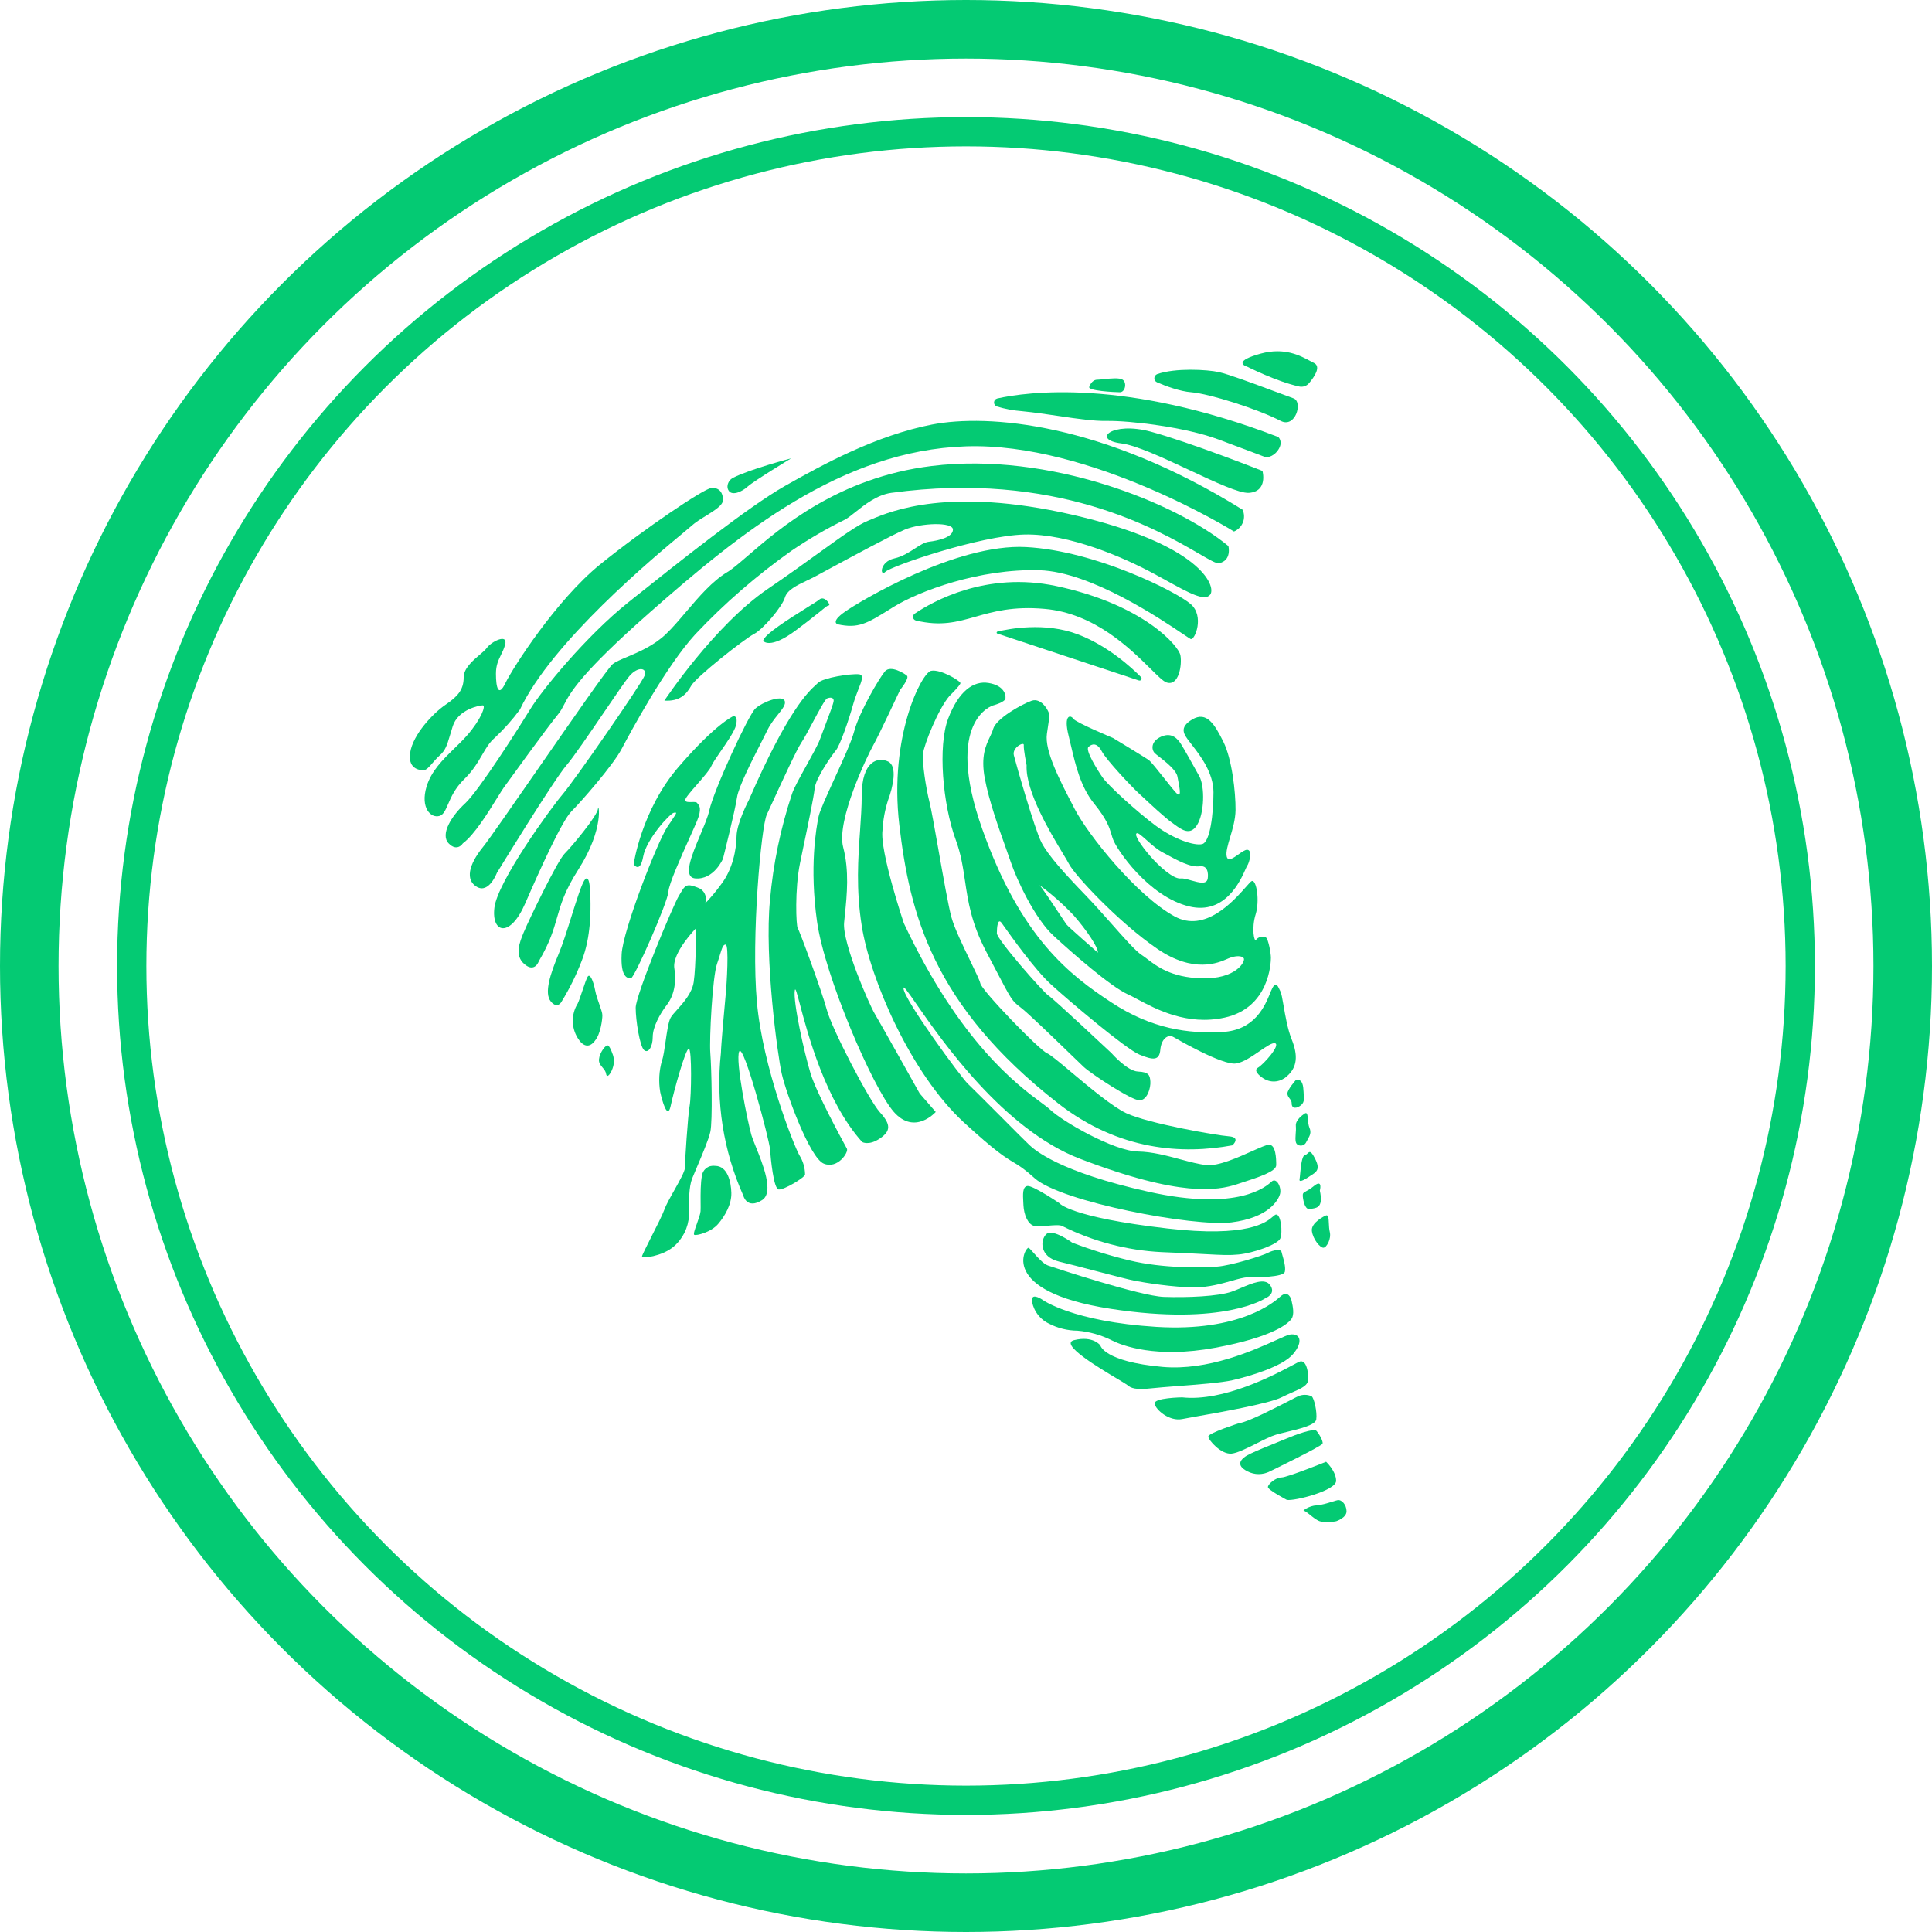 <svg width="33" height="33" viewBox="0 0 33 33" fill="none" xmlns="http://www.w3.org/2000/svg">
<g filter="url(#filter0_b_524_5327)">
<path d="M21.304 6.264C21.304 6.264 21.802 6.517 22.192 6.602C22.223 6.609 22.255 6.607 22.285 6.596C22.315 6.586 22.341 6.567 22.361 6.543C22.448 6.44 22.569 6.264 22.446 6.201C22.428 6.192 22.41 6.182 22.39 6.172C22.21 6.074 21.941 5.929 21.535 6.04C21.085 6.164 21.235 6.243 21.304 6.264Z" fill="#04CA73"/>
<path d="M18.606 6.606C18.606 6.606 18.645 6.486 18.741 6.486C18.768 6.486 18.81 6.481 18.858 6.476C18.973 6.464 19.122 6.449 19.176 6.486C19.253 6.538 19.219 6.7 19.128 6.7C19.038 6.7 18.567 6.675 18.606 6.606Z" fill="#04CA73"/>
<path d="M7.006 12.857C6.958 13.17 7.226 13.155 7.226 13.155C7.277 13.162 7.329 13.102 7.392 13.028C7.428 12.987 7.468 12.941 7.513 12.901C7.609 12.815 7.635 12.73 7.684 12.566C7.698 12.518 7.715 12.463 7.735 12.399C7.827 12.119 8.187 12.048 8.246 12.048C8.304 12.048 8.219 12.286 7.977 12.562C7.909 12.64 7.833 12.713 7.757 12.787C7.563 12.977 7.367 13.168 7.286 13.435C7.175 13.806 7.365 13.982 7.509 13.936C7.575 13.915 7.608 13.84 7.653 13.737C7.704 13.618 7.772 13.462 7.927 13.311C8.08 13.162 8.161 13.021 8.234 12.896C8.299 12.784 8.356 12.684 8.452 12.601C8.609 12.454 8.753 12.293 8.881 12.119C9.426 10.964 11.173 9.513 11.683 9.09C11.748 9.035 11.793 8.998 11.813 8.98C11.877 8.922 11.968 8.865 12.057 8.811C12.206 8.718 12.349 8.63 12.349 8.541C12.349 8.399 12.271 8.321 12.144 8.337C12.017 8.352 11.009 9.027 10.252 9.639C9.496 10.252 8.755 11.415 8.634 11.665C8.514 11.916 8.471 11.746 8.471 11.508C8.471 11.362 8.513 11.276 8.556 11.188C8.583 11.133 8.611 11.077 8.629 11.005C8.676 10.817 8.392 10.958 8.314 11.068C8.29 11.101 8.244 11.141 8.191 11.185C8.072 11.287 7.92 11.417 7.92 11.57C7.92 11.79 7.81 11.9 7.605 12.041C7.4 12.182 7.053 12.543 7.006 12.857Z" fill="#04CA73"/>
<path d="M12.523 8.16C12.499 8.173 12.477 8.19 12.461 8.212C12.444 8.234 12.433 8.26 12.428 8.287C12.425 8.304 12.425 8.321 12.428 8.338C12.432 8.355 12.439 8.37 12.449 8.385C12.51 8.469 12.67 8.403 12.773 8.309C12.876 8.216 13.515 7.828 13.515 7.828C13.515 7.828 12.81 8.014 12.523 8.16Z" fill="#04CA73"/>
<path d="M7.663 14.405C7.811 14.558 7.906 14.405 7.906 14.405C8.098 14.265 8.337 13.88 8.488 13.635C8.537 13.556 8.577 13.492 8.603 13.455C8.712 13.304 9.335 12.442 9.533 12.2C9.578 12.145 9.604 12.095 9.635 12.035C9.742 11.83 9.911 11.507 11.101 10.459C12.641 9.103 14.372 7.695 16.498 7.624C18.625 7.552 21.077 9.078 21.077 9.078C21.111 9.064 21.143 9.043 21.169 9.016C21.195 8.99 21.216 8.958 21.23 8.923C21.244 8.889 21.25 8.851 21.249 8.814C21.248 8.777 21.24 8.74 21.224 8.706C18.83 7.217 16.872 7.067 15.918 7.252C14.964 7.438 14.062 7.93 13.408 8.3C12.776 8.658 11.555 9.632 10.816 10.221L10.737 10.284C10.009 10.864 9.248 11.801 9.062 12.106C8.875 12.411 8.182 13.502 7.947 13.72C7.711 13.937 7.516 14.252 7.663 14.405Z" fill="#04CA73"/>
<path d="M21.835 7.465C19.211 6.455 17.524 6.697 17.035 6.806C17.02 6.81 17.006 6.818 16.996 6.83C16.986 6.841 16.98 6.856 16.979 6.871C16.978 6.887 16.982 6.902 16.991 6.915C16.999 6.928 17.011 6.937 17.026 6.943C17.164 6.985 17.307 7.012 17.452 7.023C17.675 7.045 17.89 7.077 18.092 7.107C18.402 7.153 18.68 7.194 18.911 7.19C19.292 7.184 20.237 7.293 20.808 7.505C21.379 7.718 21.619 7.81 21.619 7.81C21.619 7.81 21.74 7.821 21.833 7.684C21.925 7.546 21.835 7.465 21.835 7.465Z" fill="#04CA73"/>
<path d="M21.333 8.418C21.662 8.395 21.564 8.044 21.564 8.044C21.564 8.044 20.318 7.552 19.655 7.373C18.992 7.194 18.638 7.51 19.153 7.574C19.41 7.606 19.874 7.823 20.314 8.029C20.753 8.234 21.169 8.429 21.333 8.418Z" fill="#04CA73"/>
<path d="M19.766 6.39C19.752 6.396 19.74 6.405 19.731 6.417C19.722 6.429 19.717 6.444 19.717 6.459C19.716 6.474 19.72 6.489 19.729 6.502C19.737 6.514 19.748 6.524 19.762 6.53C19.912 6.595 20.153 6.685 20.347 6.7C20.653 6.724 21.481 6.985 21.876 7.19C22.129 7.319 22.258 6.862 22.094 6.804C22.007 6.773 21.88 6.726 21.739 6.673C21.403 6.548 20.986 6.393 20.82 6.356C20.62 6.312 20.079 6.281 19.766 6.39Z" fill="#04CA73"/>
<path d="M20.474 9.454C19.764 9.042 18.029 8.036 15.224 8.418C14.978 8.453 14.768 8.621 14.61 8.747C14.54 8.803 14.479 8.851 14.431 8.876C14.113 9.032 13.807 9.211 13.515 9.41C12.924 9.829 12.376 10.304 11.88 10.83C11.382 11.369 10.767 12.509 10.619 12.79C10.472 13.071 9.922 13.698 9.761 13.858C9.6 14.019 9.225 14.846 8.969 15.435C8.713 16.024 8.391 15.943 8.445 15.502C8.498 15.061 9.397 13.817 9.612 13.565C9.826 13.313 10.955 11.681 11.008 11.545C11.062 11.408 10.901 11.374 10.753 11.545C10.687 11.622 10.507 11.887 10.308 12.179C10.066 12.535 9.796 12.931 9.676 13.071C9.457 13.324 8.487 14.91 8.487 14.91C8.487 14.91 8.353 15.265 8.148 15.15C7.943 15.034 8.006 14.769 8.247 14.471C8.35 14.344 8.747 13.77 9.178 13.149C9.754 12.319 10.389 11.403 10.466 11.342C10.513 11.305 10.599 11.268 10.706 11.223C10.903 11.14 11.168 11.029 11.375 10.83C11.488 10.722 11.602 10.588 11.72 10.449C11.936 10.195 12.165 9.926 12.424 9.771C12.509 9.72 12.624 9.621 12.772 9.494C13.321 9.02 14.322 8.155 15.911 7.96C17.924 7.712 20.091 8.59 20.982 9.327C20.982 9.327 21.044 9.575 20.821 9.62C20.775 9.629 20.659 9.562 20.474 9.454Z" fill="#04CA73"/>
<path d="M11.348 11.967C11.348 11.967 12.197 10.685 13.113 10.06C13.464 9.821 13.756 9.61 13.998 9.435C14.389 9.153 14.653 8.963 14.83 8.893C14.846 8.886 14.865 8.878 14.886 8.869L14.886 8.869C15.233 8.725 16.216 8.315 18.299 8.788C20.509 9.291 20.776 10.013 20.672 10.155C20.581 10.279 20.31 10.13 19.907 9.907C19.847 9.874 19.784 9.839 19.718 9.804C19.21 9.528 18.259 9.111 17.496 9.13C16.734 9.149 15.219 9.671 15.124 9.766C15.029 9.861 15.019 9.595 15.276 9.538C15.412 9.508 15.525 9.435 15.625 9.37C15.713 9.313 15.791 9.262 15.867 9.253C16.029 9.234 16.277 9.177 16.277 9.045C16.277 8.912 15.734 8.931 15.457 9.045C15.241 9.134 14.541 9.513 14.15 9.724C14.042 9.783 13.957 9.829 13.913 9.852C13.87 9.875 13.825 9.896 13.779 9.918C13.613 9.997 13.446 10.077 13.408 10.203C13.361 10.364 13.036 10.748 12.875 10.831C12.713 10.915 11.893 11.56 11.807 11.712C11.722 11.864 11.606 11.983 11.348 11.967Z" fill="#04CA73"/>
<path d="M13.601 10.761C13.143 11.105 13.036 10.946 13.036 10.946C13.045 10.841 13.492 10.561 13.774 10.384C13.884 10.316 13.969 10.263 13.994 10.241C14.085 10.164 14.197 10.34 14.158 10.34C14.138 10.34 14.111 10.361 14.026 10.431C13.947 10.494 13.819 10.598 13.601 10.761Z" fill="#04CA73"/>
<path d="M14.307 10.663C14.307 10.663 14.18 10.626 14.43 10.45C14.679 10.274 16.332 9.281 17.525 9.344C18.717 9.407 20.1 10.11 20.338 10.318C20.577 10.525 20.408 10.94 20.338 10.915C20.328 10.911 20.284 10.881 20.213 10.834C19.825 10.572 18.629 9.767 17.758 9.74C16.73 9.709 15.695 10.098 15.26 10.368L15.201 10.405C14.81 10.648 14.661 10.741 14.307 10.663Z" fill="#04CA73"/>
<path d="M15.613 10.581C15.622 10.59 15.633 10.596 15.645 10.599C16.072 10.701 16.348 10.623 16.662 10.534C16.964 10.448 17.302 10.352 17.842 10.4C18.692 10.473 19.302 11.077 19.65 11.421C19.775 11.545 19.867 11.636 19.923 11.656C20.136 11.731 20.193 11.354 20.162 11.191C20.13 11.028 19.524 10.324 18.042 10.01C16.844 9.756 15.93 10.274 15.623 10.482C15.613 10.489 15.605 10.499 15.6 10.511C15.595 10.522 15.593 10.535 15.596 10.548C15.598 10.56 15.604 10.572 15.613 10.581Z" fill="#04CA73"/>
<path d="M17.165 10.865L17.036 10.822C17.032 10.821 17.029 10.819 17.027 10.816C17.025 10.813 17.023 10.809 17.023 10.805C17.023 10.802 17.025 10.798 17.027 10.795C17.029 10.792 17.032 10.789 17.036 10.788C17.227 10.741 17.849 10.62 18.413 10.836C18.911 11.026 19.313 11.387 19.489 11.565C19.495 11.57 19.498 11.578 19.499 11.586C19.5 11.593 19.498 11.601 19.494 11.608C19.489 11.615 19.483 11.62 19.476 11.623C19.468 11.625 19.46 11.625 19.453 11.623L17.165 10.865Z" fill="#04CA73"/>
<path d="M8.955 16.466C9.134 16.623 9.203 16.419 9.203 16.419C9.395 16.093 9.455 15.881 9.515 15.672C9.58 15.444 9.644 15.219 9.88 14.85C10.332 14.144 10.22 13.693 10.214 13.812C10.208 13.93 9.767 14.458 9.643 14.582C9.519 14.705 9.023 15.737 8.955 15.904L8.944 15.929C8.876 16.094 8.784 16.318 8.955 16.466Z" fill="#04CA73"/>
<path d="M9.594 17.105C9.594 17.105 9.525 17.247 9.408 17.105C9.29 16.962 9.401 16.63 9.544 16.289C9.611 16.13 9.69 15.88 9.764 15.643C9.849 15.373 9.929 15.12 9.979 15.041C10.072 14.893 10.084 15.226 10.084 15.326C10.084 15.335 10.084 15.349 10.085 15.365C10.088 15.526 10.098 16.005 9.935 16.414C9.843 16.654 9.729 16.886 9.594 17.105Z" fill="#04CA73"/>
<path d="M9.867 17.729C10.028 17.994 10.165 17.772 10.165 17.772C10.258 17.661 10.289 17.416 10.289 17.341C10.289 17.302 10.265 17.235 10.238 17.157C10.21 17.08 10.18 16.993 10.165 16.913C10.134 16.752 10.078 16.629 10.041 16.678C10.021 16.704 9.986 16.808 9.951 16.912C9.92 17.004 9.889 17.097 9.867 17.142C9.812 17.23 9.784 17.332 9.784 17.435C9.784 17.539 9.812 17.64 9.867 17.729Z" fill="#04CA73"/>
<path d="M10.475 18.037C10.475 18.037 10.427 17.884 10.388 17.859C10.349 17.833 10.241 17.982 10.231 18.093C10.225 18.154 10.258 18.194 10.291 18.233C10.318 18.265 10.345 18.296 10.352 18.34C10.369 18.439 10.448 18.316 10.475 18.211C10.49 18.154 10.49 18.094 10.475 18.037Z" fill="#04CA73"/>
<path d="M11.594 13.095C10.954 13.835 10.823 14.762 10.823 14.762C10.823 14.762 10.932 14.931 10.986 14.631C11.041 14.332 11.445 13.892 11.511 13.882L11.512 13.882C11.531 13.879 11.543 13.878 11.547 13.883C11.555 13.892 11.531 13.927 11.461 14.032C11.443 14.059 11.422 14.089 11.398 14.125C11.229 14.379 10.637 15.895 10.618 16.298C10.598 16.701 10.721 16.71 10.777 16.71C10.834 16.71 11.408 15.409 11.417 15.23C11.424 15.101 11.629 14.643 11.777 14.314C11.832 14.191 11.88 14.086 11.906 14.022C11.991 13.814 11.947 13.762 11.916 13.726C11.912 13.722 11.909 13.718 11.906 13.714C11.893 13.697 11.854 13.698 11.814 13.7C11.761 13.701 11.706 13.703 11.704 13.666C11.701 13.633 11.804 13.516 11.912 13.392C12.017 13.272 12.127 13.145 12.15 13.085C12.17 13.036 12.236 12.94 12.311 12.831C12.422 12.671 12.551 12.483 12.573 12.383C12.61 12.215 12.525 12.233 12.525 12.233C12.525 12.233 12.233 12.355 11.594 13.095Z" fill="#04CA73"/>
<path d="M12.349 14.668C12.349 14.668 12.196 15.03 11.876 15.004C11.657 14.985 11.815 14.609 11.96 14.263C12.027 14.105 12.091 13.953 12.115 13.844C12.191 13.498 12.782 12.215 12.903 12.102C13.025 11.99 13.355 11.865 13.402 11.969C13.429 12.029 13.367 12.106 13.288 12.205C13.228 12.28 13.159 12.367 13.11 12.467C13.085 12.519 13.048 12.593 13.004 12.678C12.849 12.981 12.616 13.437 12.589 13.619C12.555 13.853 12.349 14.668 12.349 14.668Z" fill="#04CA73"/>
<path d="M12.058 15.351C12.059 15.379 12.053 15.408 12.042 15.434C12.141 15.332 12.232 15.222 12.316 15.107C12.517 14.846 12.577 14.511 12.581 14.284C12.584 14.056 12.793 13.661 12.793 13.661C13.457 12.133 13.809 11.813 13.936 11.698C13.95 11.685 13.961 11.675 13.97 11.666C14.058 11.574 14.536 11.504 14.67 11.517C14.76 11.526 14.722 11.623 14.662 11.774C14.634 11.846 14.601 11.932 14.574 12.026C14.494 12.314 14.346 12.735 14.278 12.816C14.211 12.897 13.933 13.289 13.915 13.467C13.9 13.618 13.799 14.1 13.711 14.52L13.711 14.521C13.696 14.596 13.681 14.669 13.666 14.738C13.572 15.194 13.599 15.823 13.626 15.854C13.652 15.886 14.037 16.926 14.123 17.249C14.209 17.573 14.841 18.79 15.029 18.998C15.218 19.205 15.218 19.319 15.029 19.446C14.841 19.574 14.727 19.507 14.727 19.507C14.1 18.809 13.794 17.65 13.661 17.146C13.611 16.959 13.586 16.862 13.576 16.915C13.543 17.109 13.737 17.98 13.845 18.335C13.947 18.668 14.376 19.455 14.455 19.6L14.466 19.62C14.498 19.681 14.307 19.975 14.069 19.875C13.83 19.775 13.427 18.669 13.353 18.341C13.279 18.013 13.056 16.359 13.152 15.374C13.206 14.757 13.333 14.148 13.528 13.56C13.56 13.461 13.671 13.262 13.779 13.067C13.877 12.89 13.973 12.717 14.005 12.629C14.026 12.572 14.056 12.494 14.087 12.411C14.159 12.222 14.24 12.009 14.24 11.969C14.24 11.912 14.182 11.906 14.126 11.93C14.094 11.944 13.985 12.147 13.88 12.343C13.805 12.484 13.731 12.62 13.689 12.682C13.608 12.801 13.334 13.399 13.182 13.731L13.181 13.732C13.145 13.812 13.115 13.876 13.097 13.915C13.003 14.115 12.828 16.01 12.929 17.122C13.03 18.234 13.56 19.567 13.655 19.734C13.717 19.833 13.75 19.946 13.751 20.062C13.751 20.109 13.387 20.33 13.3 20.317C13.213 20.304 13.165 19.794 13.152 19.627C13.139 19.46 12.701 17.812 12.627 17.959C12.554 18.107 12.775 19.185 12.836 19.393C12.849 19.436 12.876 19.503 12.908 19.583C13.029 19.883 13.225 20.366 13.018 20.498C12.755 20.665 12.696 20.421 12.696 20.421C12.355 19.656 12.223 18.815 12.314 17.983C12.314 17.883 12.374 17.203 12.394 17.003C12.414 16.803 12.454 16.134 12.394 16.134C12.351 16.134 12.334 16.19 12.299 16.303C12.286 16.348 12.269 16.401 12.247 16.464C12.17 16.684 12.113 17.743 12.133 17.993C12.153 18.242 12.174 19.152 12.133 19.332C12.105 19.461 11.994 19.723 11.907 19.928C11.873 20.009 11.842 20.08 11.822 20.131C11.766 20.276 11.768 20.509 11.769 20.664C11.769 20.702 11.77 20.735 11.769 20.761C11.763 20.865 11.736 20.966 11.69 21.059C11.643 21.151 11.578 21.234 11.498 21.3C11.3 21.461 10.966 21.5 10.966 21.461C10.966 21.442 11.037 21.302 11.118 21.14C11.21 20.959 11.316 20.751 11.348 20.661C11.374 20.586 11.445 20.458 11.517 20.331C11.608 20.169 11.698 20.007 11.698 19.951C11.698 19.852 11.749 19.052 11.779 18.892C11.809 18.732 11.82 17.923 11.766 17.913C11.712 17.903 11.508 18.642 11.455 18.892C11.402 19.142 11.307 18.792 11.277 18.652C11.247 18.474 11.257 18.29 11.307 18.116C11.331 18.052 11.349 17.925 11.368 17.793C11.392 17.625 11.417 17.45 11.455 17.383C11.476 17.346 11.517 17.3 11.566 17.246C11.675 17.124 11.821 16.961 11.849 16.774C11.889 16.504 11.889 15.854 11.889 15.854C11.889 15.854 11.477 16.274 11.518 16.538C11.558 16.801 11.506 17.013 11.387 17.168C11.269 17.322 11.149 17.543 11.149 17.713C11.149 17.883 11.069 18.003 10.998 17.933C10.928 17.863 10.858 17.433 10.858 17.213C10.858 16.994 11.5 15.455 11.598 15.297C11.609 15.279 11.619 15.262 11.628 15.247C11.7 15.127 11.725 15.084 11.912 15.159C11.939 15.168 11.965 15.182 11.986 15.2C12.008 15.219 12.026 15.242 12.038 15.268C12.05 15.294 12.057 15.322 12.058 15.351Z" fill="#04CA73"/>
<path d="M12.216 19.914C12.191 19.91 12.165 19.911 12.14 19.917C12.115 19.922 12.091 19.933 12.07 19.948C12.049 19.963 12.031 19.982 12.018 20.004C12.004 20.026 11.995 20.05 11.991 20.075C11.965 20.204 11.966 20.392 11.967 20.533C11.968 20.599 11.968 20.655 11.966 20.689C11.962 20.737 11.932 20.821 11.904 20.9C11.87 20.995 11.839 21.082 11.859 21.092C11.896 21.109 12.145 21.049 12.267 20.905C12.389 20.762 12.497 20.566 12.492 20.376C12.488 20.185 12.425 19.914 12.216 19.914Z" fill="#04CA73"/>
<path d="M15.491 11.541C15.539 11.583 15.375 11.783 15.375 11.783C15.375 11.783 15.005 12.573 14.915 12.731C14.825 12.889 14.281 14.011 14.402 14.471C14.508 14.873 14.466 15.289 14.432 15.619C14.427 15.668 14.422 15.715 14.418 15.759C14.386 16.107 14.851 17.165 14.94 17.313C15.028 17.46 15.709 18.677 15.709 18.677L15.983 18.993C15.983 18.993 15.626 19.398 15.268 18.993C14.91 18.587 14.088 16.676 13.956 15.743C13.824 14.811 13.941 14.143 13.983 13.943C14.003 13.85 14.118 13.597 14.244 13.321C14.388 13.007 14.546 12.663 14.591 12.489C14.677 12.163 15.021 11.578 15.116 11.467C15.211 11.357 15.443 11.499 15.491 11.541Z" fill="#04CA73"/>
<path d="M15.074 14.181C15.083 14.007 15.115 13.834 15.169 13.667C15.25 13.45 15.336 13.087 15.169 13.007C15.002 12.928 14.719 12.986 14.719 13.594C14.719 13.785 14.704 13.984 14.69 14.196C14.657 14.662 14.62 15.19 14.719 15.812C14.861 16.718 15.555 18.337 16.465 19.173C17.006 19.67 17.171 19.769 17.311 19.853C17.407 19.91 17.49 19.96 17.673 20.125C18.125 20.531 20.401 20.959 21.035 20.879C21.668 20.799 21.835 20.502 21.864 20.393C21.893 20.285 21.806 20.103 21.719 20.183L21.719 20.183C21.63 20.264 21.156 20.697 19.623 20.357C18.087 20.016 17.672 19.64 17.585 19.56C17.541 19.52 17.304 19.283 17.065 19.042L17.065 19.042L17.064 19.041L17.064 19.041C16.823 18.8 16.58 18.556 16.529 18.509C16.428 18.415 15.432 17.067 15.432 16.878C15.432 16.832 15.509 16.942 15.649 17.144C16.086 17.773 17.141 19.292 18.445 19.792C20.169 20.453 20.797 20.335 21.131 20.227L21.182 20.21C21.499 20.108 21.799 20.011 21.799 19.901C21.799 19.785 21.792 19.552 21.675 19.552C21.633 19.552 21.526 19.601 21.39 19.661C21.147 19.77 20.814 19.919 20.613 19.901C20.481 19.888 20.326 19.846 20.16 19.802C19.931 19.74 19.681 19.673 19.441 19.669C19.026 19.662 18.145 19.154 17.934 18.951C17.903 18.921 17.851 18.882 17.781 18.831C17.379 18.533 16.392 17.801 15.438 15.769C15.438 15.769 15.025 14.538 15.074 14.181Z" fill="#04CA73"/>
<path d="M17.547 20.258C17.636 20.241 18.093 20.55 18.093 20.55C18.093 20.55 18.265 20.79 19.938 20.983C21.322 21.143 21.633 20.875 21.745 20.778C21.769 20.758 21.784 20.745 21.798 20.745C21.88 20.745 21.911 21.047 21.869 21.152C21.827 21.257 21.407 21.404 21.154 21.428C20.999 21.443 20.874 21.437 20.595 21.422C20.42 21.413 20.183 21.4 19.84 21.387C19.249 21.358 18.671 21.205 18.142 20.941C18.103 20.919 18.002 20.927 17.899 20.936C17.811 20.944 17.721 20.952 17.669 20.941C17.555 20.915 17.489 20.746 17.481 20.583L17.48 20.56L17.479 20.543C17.471 20.396 17.464 20.272 17.547 20.258Z" fill="#04CA73"/>
<path d="M18.314 21.225C18.314 21.225 17.98 20.981 17.873 21.079C17.766 21.177 17.751 21.469 18.093 21.55C18.249 21.587 18.494 21.651 18.73 21.713C19.012 21.787 19.282 21.857 19.375 21.875C19.546 21.908 20.036 21.989 20.411 21.989C20.64 21.989 20.865 21.926 21.042 21.876C21.155 21.844 21.249 21.818 21.309 21.818C21.465 21.818 21.921 21.818 21.946 21.723C21.965 21.651 21.927 21.518 21.904 21.438C21.897 21.413 21.892 21.393 21.889 21.382C21.88 21.333 21.75 21.349 21.66 21.398C21.57 21.447 21.032 21.617 20.787 21.635C20.542 21.653 19.872 21.67 19.285 21.527C18.955 21.447 18.63 21.346 18.314 21.225Z" fill="#04CA73"/>
<path d="M18.967 22.355C20.909 22.655 21.611 22.176 21.611 22.176C21.611 22.176 21.807 22.103 21.693 21.948C21.603 21.827 21.393 21.916 21.197 21.999C21.143 22.022 21.09 22.045 21.04 22.062C20.812 22.143 20.281 22.166 19.878 22.152C19.476 22.137 18.012 21.655 17.898 21.615C17.822 21.588 17.725 21.479 17.654 21.399C17.617 21.358 17.588 21.325 17.571 21.314C17.522 21.282 17.024 22.054 18.967 22.355Z" fill="#04CA73"/>
<path d="M17.806 22.201C17.806 22.201 17.628 22.078 17.628 22.201C17.628 22.323 17.724 22.517 17.914 22.607C18.065 22.686 18.233 22.728 18.404 22.729C18.612 22.747 18.814 22.805 19 22.899C19.163 22.981 19.743 23.208 20.755 23.021C21.767 22.834 22.011 22.599 22.061 22.525C22.11 22.452 22.085 22.322 22.061 22.217C22.036 22.111 21.965 22.059 21.87 22.146C21.774 22.232 21.186 22.753 19.75 22.664C18.314 22.574 17.806 22.201 17.806 22.201Z" fill="#04CA73"/>
<path d="M18.346 22.891C18.672 22.81 18.795 22.981 18.795 22.981C18.795 22.981 18.852 23.258 19.858 23.348C20.633 23.416 21.409 23.066 21.799 22.89C21.916 22.837 21.998 22.8 22.036 22.795C22.199 22.77 22.272 22.908 22.088 23.127C21.904 23.346 21.334 23.509 21.056 23.574C20.869 23.618 20.44 23.651 20.092 23.677C19.924 23.69 19.775 23.702 19.682 23.712C19.393 23.744 19.318 23.712 19.252 23.655C19.239 23.644 19.18 23.608 19.098 23.559C18.774 23.366 18.086 22.956 18.346 22.891Z" fill="#04CA73"/>
<path d="M20.192 23.868C20.192 23.868 19.703 23.874 19.722 23.977C19.74 24.08 19.972 24.282 20.192 24.239C20.229 24.232 20.296 24.22 20.382 24.204L20.383 24.204L20.385 24.204L20.386 24.204L20.387 24.203C20.809 24.129 21.683 23.974 21.889 23.868C21.954 23.835 22.017 23.808 22.073 23.783L22.073 23.783C22.233 23.713 22.347 23.664 22.347 23.552C22.347 23.4 22.302 23.219 22.196 23.258C22.18 23.264 22.142 23.285 22.085 23.315C21.772 23.482 20.9 23.945 20.192 23.868Z" fill="#04CA73"/>
<path d="M20.639 24.537C20.639 24.476 21.174 24.306 21.174 24.306C21.303 24.296 21.79 24.045 22.036 23.919L22.036 23.919C22.104 23.883 22.154 23.858 22.172 23.85C22.208 23.833 22.248 23.825 22.288 23.825C22.328 23.825 22.367 23.833 22.404 23.85C22.446 23.88 22.501 24.117 22.483 24.245C22.469 24.341 22.196 24.407 21.976 24.459C21.907 24.476 21.842 24.492 21.794 24.506C21.707 24.532 21.587 24.592 21.465 24.654C21.303 24.735 21.137 24.819 21.036 24.829C20.859 24.847 20.639 24.598 20.639 24.537Z" fill="#04CA73"/>
<path d="M21.689 25.133C21.63 25.163 21.565 25.179 21.499 25.179C21.433 25.179 21.369 25.163 21.31 25.133C21.102 25.029 21.175 24.916 21.358 24.83C21.48 24.772 21.665 24.697 21.812 24.638C21.882 24.61 21.944 24.585 21.986 24.567C22.114 24.512 22.439 24.391 22.485 24.439C22.53 24.488 22.603 24.616 22.591 24.658C22.579 24.701 21.689 25.133 21.689 25.133Z" fill="#04CA73"/>
<path d="M21.657 25.4C21.657 25.449 21.98 25.619 21.98 25.619C22.109 25.643 22.822 25.461 22.822 25.294C22.822 25.127 22.651 24.968 22.651 24.968C22.651 24.968 21.986 25.236 21.888 25.236C21.789 25.236 21.657 25.351 21.657 25.4Z" fill="#04CA73"/>
<path d="M22.823 25.984C22.823 25.984 22.646 26.02 22.542 25.984C22.486 25.964 22.424 25.914 22.373 25.872C22.329 25.837 22.293 25.808 22.274 25.808C22.231 25.808 22.372 25.716 22.485 25.713C22.562 25.71 22.672 25.676 22.755 25.65C22.794 25.638 22.826 25.628 22.847 25.624C22.915 25.61 23 25.701 23 25.814C23 25.927 22.823 25.984 22.823 25.984Z" fill="#04CA73"/>
<path d="M16.405 11.668C16.405 11.705 16.217 11.888 16.217 11.888C16.029 12.105 15.782 12.72 15.766 12.873C15.75 13.027 15.814 13.454 15.879 13.712C15.907 13.824 15.965 14.149 16.028 14.506L16.028 14.507C16.11 14.97 16.201 15.489 16.252 15.67C16.303 15.857 16.454 16.168 16.576 16.419C16.663 16.599 16.735 16.748 16.745 16.798C16.769 16.919 17.749 17.934 17.886 17.991C17.94 18.013 18.1 18.147 18.298 18.313C18.606 18.572 19.006 18.906 19.237 19.014C19.618 19.191 20.775 19.393 20.99 19.409C21.205 19.425 21.05 19.563 21.05 19.563C20.206 19.719 19.116 19.661 18.072 18.845C15.928 17.169 15.539 15.605 15.361 14.09C15.183 12.575 15.743 11.493 15.903 11.458C16.064 11.424 16.405 11.632 16.405 11.668Z" fill="#04CA73"/>
<path d="M16.963 12.049C16.963 12.049 17.166 11.995 17.174 11.93C17.182 11.864 17.149 11.71 16.887 11.666C16.626 11.622 16.373 11.808 16.195 12.275C16.018 12.742 16.1 13.734 16.325 14.346C16.415 14.589 16.448 14.813 16.483 15.046C16.535 15.4 16.591 15.773 16.85 16.264C16.91 16.378 16.961 16.476 17.006 16.561C17.278 17.081 17.286 17.096 17.432 17.207C17.557 17.301 18.011 17.741 18.294 18.015L18.294 18.015C18.395 18.113 18.474 18.19 18.509 18.222C18.638 18.343 19.326 18.794 19.462 18.794C19.599 18.794 19.657 18.577 19.649 18.472C19.641 18.367 19.625 18.311 19.438 18.303C19.252 18.295 18.985 17.988 18.985 17.988C18.985 17.988 17.99 17.054 17.909 17.005C17.828 16.957 17.027 16.047 17.027 15.941C17.027 15.836 17.043 15.675 17.108 15.764C17.115 15.774 17.127 15.791 17.143 15.813C17.273 15.997 17.675 16.561 17.949 16.812C18.257 17.094 19.228 17.916 19.462 18.013C19.697 18.11 19.802 18.118 19.819 17.932C19.835 17.746 19.948 17.658 20.045 17.714C20.142 17.771 20.873 18.189 21.102 18.166C21.227 18.153 21.383 18.045 21.517 17.953C21.631 17.875 21.729 17.808 21.777 17.819C21.882 17.844 21.583 18.182 21.485 18.238C21.388 18.295 21.566 18.415 21.599 18.431C21.659 18.465 21.729 18.479 21.797 18.47C21.866 18.461 21.93 18.431 21.98 18.384C22.159 18.231 22.175 18.03 22.061 17.748C21.993 17.578 21.954 17.349 21.924 17.175C21.904 17.059 21.888 16.968 21.871 16.935C21.865 16.924 21.859 16.912 21.854 16.9C21.818 16.823 21.783 16.748 21.706 16.935L21.698 16.956C21.607 17.179 21.437 17.596 20.881 17.627C20.306 17.658 19.675 17.579 18.979 17.119C18.282 16.659 17.441 16.031 16.778 14.162C16.114 12.292 16.963 12.049 16.963 12.049Z" fill="#04CA73"/>
<path fill-rule="evenodd" clip-rule="evenodd" d="M21.533 16.003C21.564 15.996 21.596 16 21.625 16.014C21.665 16.047 21.708 16.278 21.708 16.359C21.708 16.44 21.684 17.215 20.915 17.382C20.277 17.521 19.75 17.24 19.427 17.067C19.361 17.032 19.304 17.001 19.256 16.98C18.973 16.852 18.317 16.281 17.994 15.982C17.67 15.684 17.363 15.015 17.265 14.725C17.244 14.662 17.215 14.581 17.182 14.489C17.064 14.159 16.892 13.681 16.82 13.291C16.751 12.915 16.84 12.731 16.908 12.587C16.931 12.54 16.951 12.497 16.963 12.453C17.012 12.276 17.441 12.034 17.619 11.97C17.797 11.906 17.934 12.171 17.926 12.233C17.918 12.296 17.882 12.534 17.882 12.534C17.84 12.824 18.101 13.327 18.33 13.767L18.355 13.816C18.59 14.267 19.416 15.299 20.063 15.653C20.583 15.938 21.067 15.392 21.279 15.153C21.331 15.094 21.366 15.054 21.382 15.049C21.462 15.023 21.52 15.385 21.447 15.619C21.374 15.853 21.422 16.102 21.455 16.052C21.474 16.027 21.502 16.01 21.533 16.003ZM18.115 15.639L18.115 15.639C18.167 15.718 18.206 15.777 18.215 15.789C18.245 15.83 18.752 16.272 18.752 16.272C18.76 16.183 18.558 15.885 18.339 15.635C18.161 15.447 17.966 15.274 17.756 15.119C17.785 15.142 17.988 15.448 18.115 15.639ZM19.599 16.383C19.761 16.507 20.004 16.692 20.508 16.71C21.123 16.732 21.275 16.416 21.245 16.369C21.216 16.321 21.104 16.32 20.986 16.369C20.979 16.372 20.97 16.375 20.96 16.38C20.812 16.445 20.389 16.632 19.768 16.207C19.105 15.754 18.352 14.943 18.259 14.757C18.241 14.722 18.204 14.66 18.155 14.579C17.944 14.229 17.515 13.518 17.535 13.072C17.535 13.072 17.479 12.79 17.487 12.726C17.495 12.662 17.285 12.767 17.317 12.9C17.35 13.033 17.671 14.161 17.787 14.386C17.902 14.612 18.193 14.931 18.549 15.299C18.69 15.445 18.842 15.617 18.985 15.778C19.204 16.026 19.401 16.249 19.501 16.312C19.531 16.331 19.563 16.356 19.599 16.383Z" fill="#04CA73"/>
<path fill-rule="evenodd" clip-rule="evenodd" d="M21.301 14.515C21.264 14.515 21.209 14.554 21.154 14.594C21.064 14.657 20.973 14.723 20.953 14.628C20.937 14.553 20.971 14.438 21.011 14.303C21.054 14.16 21.102 13.996 21.104 13.838C21.107 13.532 21.042 12.96 20.896 12.67C20.751 12.38 20.613 12.138 20.362 12.29C20.133 12.429 20.221 12.544 20.319 12.671C20.328 12.682 20.337 12.694 20.346 12.706C20.356 12.719 20.367 12.733 20.379 12.749L20.379 12.749C20.5 12.906 20.727 13.202 20.727 13.531C20.727 13.894 20.671 14.386 20.533 14.418C20.396 14.449 20.056 14.337 19.74 14.103C19.424 13.869 18.93 13.418 18.834 13.281C18.739 13.145 18.535 12.814 18.591 12.759C18.648 12.704 18.737 12.678 18.818 12.831C18.899 12.984 19.328 13.436 19.441 13.541C19.454 13.553 19.471 13.569 19.49 13.587L19.491 13.587C19.633 13.72 19.91 13.979 20.024 14.056C20.038 14.066 20.053 14.077 20.068 14.088C20.188 14.175 20.329 14.276 20.444 14.096C20.573 13.895 20.582 13.436 20.485 13.259C20.387 13.082 20.221 12.784 20.171 12.707C20.121 12.631 20.024 12.501 19.837 12.581C19.651 12.662 19.667 12.807 19.724 12.864C19.737 12.877 19.765 12.899 19.8 12.926C19.911 13.013 20.094 13.156 20.112 13.267C20.116 13.29 20.121 13.316 20.126 13.342C20.153 13.482 20.183 13.642 20.088 13.541C20.04 13.489 19.96 13.389 19.88 13.287C19.771 13.15 19.66 13.009 19.619 12.98C19.546 12.929 19.012 12.606 19.012 12.606C19.012 12.606 18.373 12.34 18.332 12.276C18.291 12.211 18.159 12.195 18.254 12.573C18.267 12.628 18.281 12.684 18.294 12.741C18.373 13.077 18.459 13.443 18.688 13.726C18.907 13.997 18.946 14.127 18.985 14.254C18.993 14.282 19.001 14.309 19.012 14.338C19.068 14.499 19.611 15.314 20.314 15.483C20.93 15.631 21.193 15.032 21.276 14.843C21.288 14.816 21.297 14.797 21.302 14.79C21.342 14.734 21.398 14.515 21.301 14.515ZM20.629 15.005C20.613 15.114 20.477 15.075 20.349 15.039C20.28 15.019 20.213 15 20.169 15.005C20.044 15.019 19.796 14.797 19.642 14.618C19.488 14.439 19.367 14.257 19.416 14.233C19.44 14.221 19.5 14.275 19.579 14.345C19.658 14.416 19.755 14.503 19.852 14.556C19.873 14.567 19.894 14.578 19.916 14.59C20.102 14.692 20.332 14.819 20.491 14.797C20.669 14.773 20.629 15.005 20.629 15.005Z" fill="#04CA73"/>
<path d="M21.99 18.678C21.99 18.609 22.134 18.448 22.134 18.448C22.253 18.421 22.261 18.554 22.266 18.649C22.266 18.662 22.267 18.674 22.268 18.686L22.269 18.693C22.276 18.78 22.281 18.844 22.198 18.895C22.113 18.947 22.06 18.916 22.063 18.847C22.064 18.812 22.046 18.787 22.027 18.762C22.009 18.738 21.99 18.713 21.99 18.678Z" fill="#04CA73"/>
<path d="M22.271 19.031C22.271 19.031 22.124 19.123 22.134 19.231C22.138 19.281 22.135 19.328 22.131 19.371C22.128 19.421 22.124 19.466 22.134 19.507C22.151 19.584 22.274 19.592 22.312 19.507C22.321 19.488 22.331 19.471 22.341 19.454C22.373 19.396 22.402 19.345 22.366 19.262C22.349 19.221 22.344 19.166 22.34 19.118C22.333 19.04 22.328 18.98 22.271 19.031Z" fill="#04CA73"/>
<path d="M22.197 20.145C22.181 20.229 22.383 20.083 22.383 20.083L22.385 20.082C22.49 20.017 22.558 19.974 22.459 19.784C22.389 19.649 22.367 19.669 22.337 19.699C22.324 19.711 22.31 19.725 22.289 19.73C22.237 19.741 22.22 19.921 22.208 20.046C22.204 20.088 22.201 20.123 22.197 20.145Z" fill="#04CA73"/>
<path d="M22.544 20.337C22.544 20.337 22.599 20.131 22.444 20.257C22.383 20.307 22.339 20.331 22.308 20.348C22.262 20.373 22.248 20.381 22.253 20.436C22.262 20.528 22.297 20.674 22.381 20.651C22.393 20.648 22.405 20.646 22.418 20.644C22.501 20.63 22.604 20.613 22.544 20.337Z" fill="#04CA73"/>
<path d="M22.408 21.027C22.387 20.882 22.636 20.766 22.636 20.766C22.691 20.735 22.694 20.809 22.698 20.897C22.7 20.945 22.703 20.997 22.713 21.039C22.744 21.159 22.66 21.31 22.605 21.312C22.551 21.315 22.428 21.173 22.408 21.027Z" fill="#04CA73"/>
</g>
<circle cx="16.5" cy="16.5" r="14.25" stroke="#04CA73" stroke-width="0.5"/>
<circle cx="16.5" cy="16.5" r="16" stroke="#04CA73"/>
<defs>
<filter id="filter0_b_524_5327" x="-12" y="-13" width="54" height="58" filterUnits="userSpaceOnUse" color-interpolation-filters="sRGB">
<feFlood flood-opacity="0" result="BackgroundImageFix"/>
<feGaussianBlur in="BackgroundImage" stdDeviation="9.5"/>
<feComposite in2="SourceAlpha" operator="in" result="effect1_backgroundBlur_524_5327"/>
<feBlend mode="normal" in="SourceGraphic" in2="effect1_backgroundBlur_524_5327" result="shape"/>
</filter>
</defs>
</svg>

